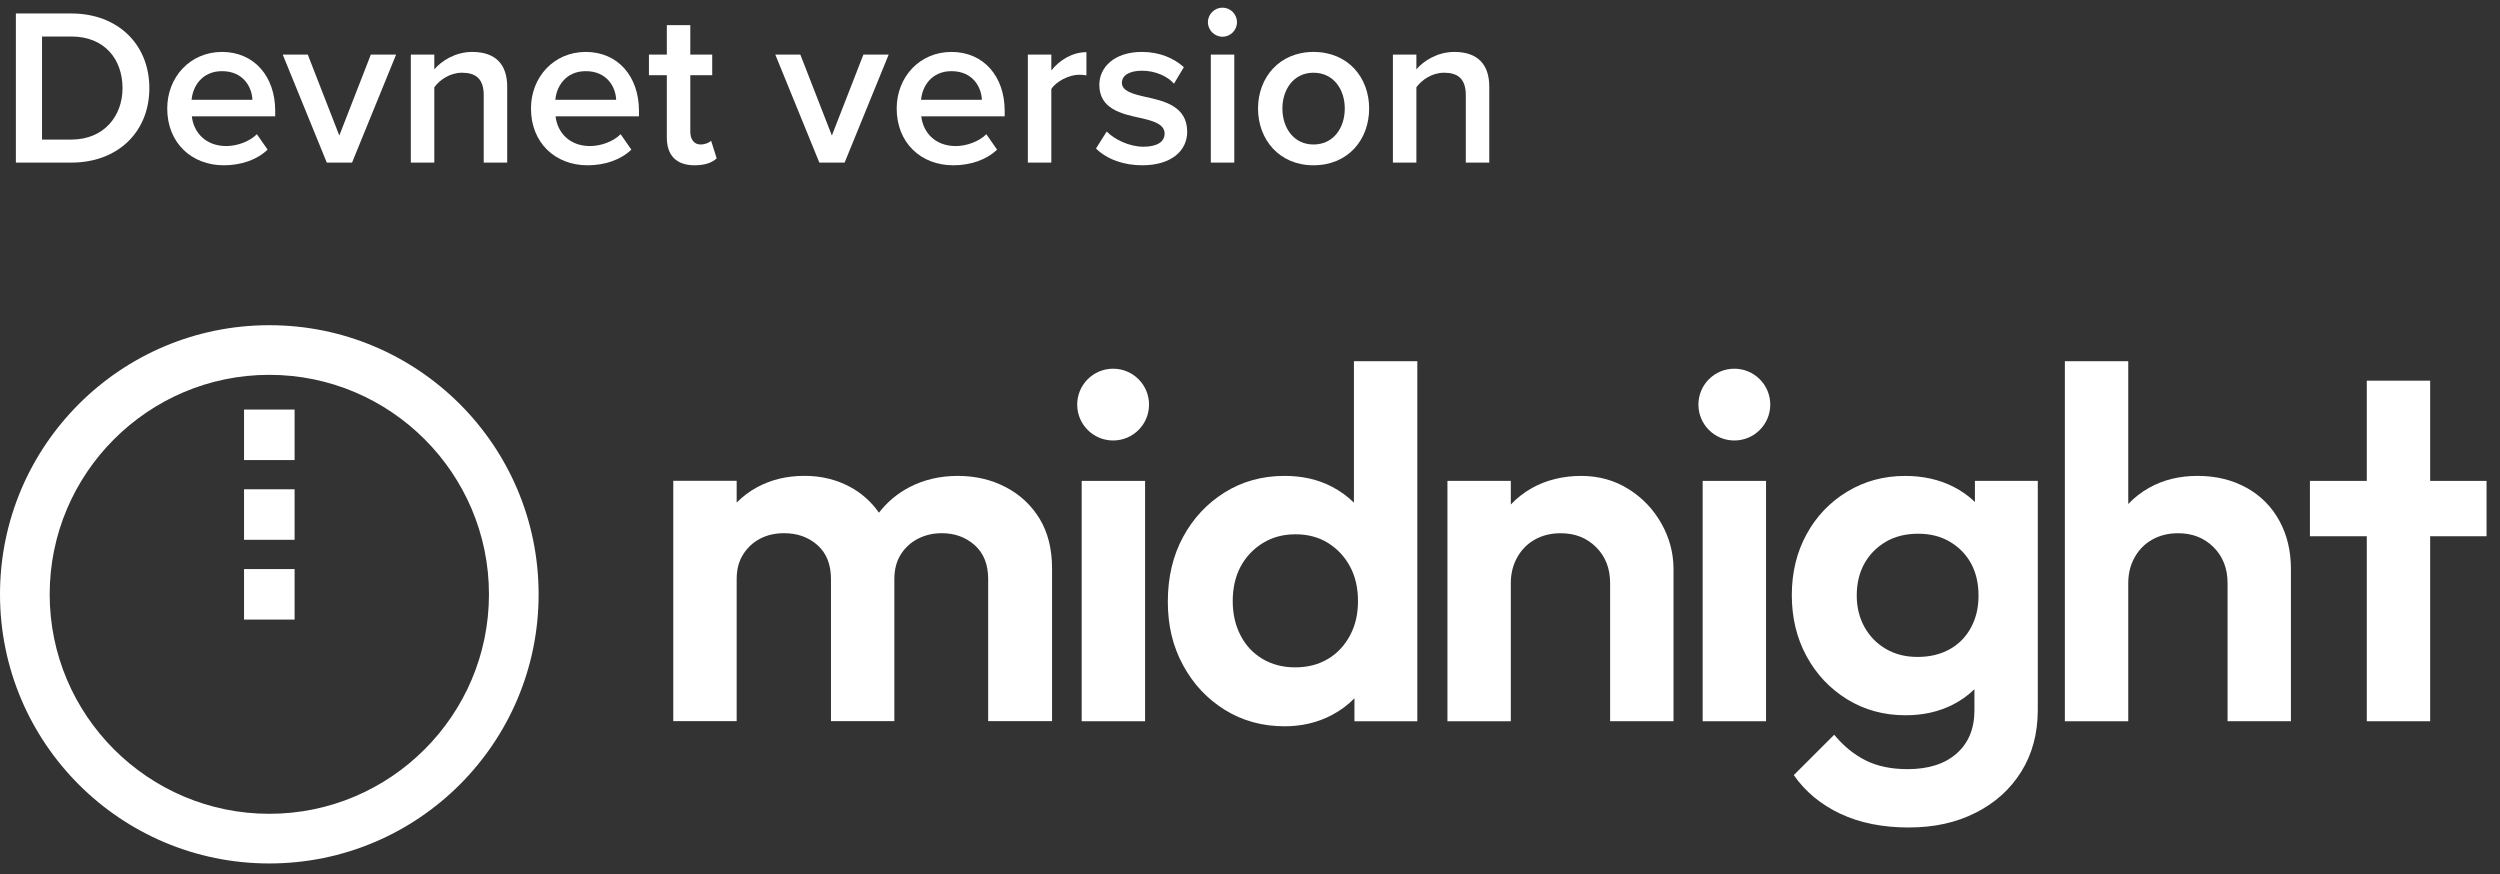 <svg width="123" height="43" viewBox="0 0 123 43" fill="none" xmlns="http://www.w3.org/2000/svg">
<rect x="0" y="0" width="123" height="43" fill="#333333" stroke="none"/>
<path d="M73.272 8H72.117V4.678C72.117 3.853 71.699 3.578 71.05 3.578C70.456 3.578 69.95 3.93 69.686 4.293V8H68.531V2.687H69.686V3.413C70.038 2.995 70.72 2.555 71.556 2.555C72.7 2.555 73.272 3.171 73.272 4.26V8Z" fill="white"/>
<path d="M64.624 8.132C62.941 8.132 61.895 6.867 61.895 5.338C61.895 3.82 62.941 2.555 64.624 2.555C66.329 2.555 67.362 3.82 67.362 5.338C67.362 6.867 66.329 8.132 64.624 8.132ZM64.624 7.109C65.614 7.109 66.163 6.284 66.163 5.338C66.163 4.403 65.614 3.578 64.624 3.578C63.645 3.578 63.094 4.403 63.094 5.338C63.094 6.284 63.645 7.109 64.624 7.109Z" fill="white"/>
<path d="M60.144 1.807C59.759 1.807 59.429 1.488 59.429 1.092C59.429 0.696 59.759 0.377 60.144 0.377C60.54 0.377 60.859 0.696 60.859 1.092C60.859 1.488 60.54 1.807 60.144 1.807ZM60.727 8H59.572V2.687H60.727V8Z" fill="white"/>
<path d="M53.922 7.307L54.45 6.471C54.824 6.856 55.561 7.219 56.254 7.219C56.947 7.219 57.299 6.966 57.299 6.57C57.299 6.108 56.738 5.943 56.089 5.8C55.176 5.602 54.087 5.36 54.087 4.172C54.087 3.303 54.835 2.555 56.177 2.555C57.079 2.555 57.761 2.874 58.245 3.303L57.761 4.117C57.442 3.754 56.848 3.479 56.188 3.479C55.583 3.479 55.198 3.699 55.198 4.073C55.198 4.48 55.726 4.623 56.353 4.766C57.277 4.964 58.41 5.228 58.41 6.482C58.41 7.417 57.629 8.132 56.199 8.132C55.297 8.132 54.472 7.846 53.922 7.307Z" fill="white"/>
<path d="M51.725 8H50.57V2.687H51.725V3.468C52.121 2.962 52.759 2.566 53.452 2.566V3.71C53.353 3.688 53.232 3.677 53.089 3.677C52.605 3.677 51.956 4.007 51.725 4.381V8Z" fill="white"/>
<path d="M44.117 5.338C44.117 3.798 45.239 2.555 46.812 2.555C48.407 2.555 49.43 3.776 49.43 5.448V5.723H45.327C45.415 6.526 46.02 7.186 47.021 7.186C47.538 7.186 48.154 6.977 48.528 6.603L49.056 7.362C48.528 7.868 47.747 8.132 46.9 8.132C45.305 8.132 44.117 7.021 44.117 5.338ZM46.812 3.501C45.822 3.501 45.371 4.26 45.316 4.909H48.308C48.286 4.282 47.857 3.501 46.812 3.501Z" fill="white"/>
<path d="M41.555 8H40.312L38.145 2.687H39.377L40.928 6.669L42.479 2.687H43.722L41.555 8Z" fill="white"/>
<path d="M34.172 8.132C33.281 8.132 32.808 7.648 32.808 6.768V3.699H31.928V2.687H32.808V1.235H33.963V2.687H35.041V3.699H33.963V6.482C33.963 6.845 34.139 7.109 34.469 7.109C34.689 7.109 34.898 7.021 34.986 6.922L35.261 7.791C35.052 7.989 34.711 8.132 34.172 8.132Z" fill="white"/>
<path d="M26.124 5.338C26.124 3.798 27.246 2.555 28.819 2.555C30.414 2.555 31.437 3.776 31.437 5.448V5.723H27.334C27.422 6.526 28.027 7.186 29.028 7.186C29.545 7.186 30.161 6.977 30.535 6.603L31.063 7.362C30.535 7.868 29.754 8.132 28.907 8.132C27.312 8.132 26.124 7.021 26.124 5.338ZM28.819 3.501C27.829 3.501 27.378 4.26 27.323 4.909H30.315C30.293 4.282 29.864 3.501 28.819 3.501Z" fill="white"/>
<path d="M24.954 8H23.799V4.678C23.799 3.853 23.381 3.578 22.732 3.578C22.138 3.578 21.632 3.93 21.368 4.293V8H20.213V2.687H21.368V3.413C21.72 2.995 22.402 2.555 23.238 2.555C24.382 2.555 24.954 3.171 24.954 4.26V8Z" fill="white"/>
<path d="M17.321 8H16.078L13.911 2.687H15.143L16.694 6.669L18.245 2.687H19.488L17.321 8Z" fill="white"/>
<path d="M8.228 5.338C8.228 3.798 9.35 2.555 10.922 2.555C12.518 2.555 13.54 3.776 13.54 5.448V5.723H9.438C9.526 6.526 10.13 7.186 11.132 7.186C11.649 7.186 12.264 6.977 12.639 6.603L13.166 7.362C12.639 7.868 11.857 8.132 11.011 8.132C9.416 8.132 8.228 7.021 8.228 5.338ZM10.922 3.501C9.933 3.501 9.482 4.26 9.427 4.909H12.418C12.396 4.282 11.967 3.501 10.922 3.501Z" fill="white"/>
<path d="M3.509 8H0.781V0.663H3.509C5.797 0.663 7.348 2.181 7.348 4.337C7.348 6.493 5.797 8 3.509 8ZM2.068 1.796V6.867H3.509C5.104 6.867 6.028 5.723 6.028 4.337C6.028 2.918 5.148 1.796 3.509 1.796H2.068Z" fill="white"/>
<path d="M13.25 16C5.932 16 0 21.927 0 29.241C0 36.554 5.932 42.482 13.25 42.482C20.569 42.482 26.5 36.554 26.5 29.241C26.5 21.927 20.569 16 13.25 16ZM13.25 40.039C7.291 40.039 2.444 35.194 2.444 29.241C2.444 23.287 7.291 18.442 13.25 18.442C19.21 18.442 24.057 23.287 24.057 29.241C24.057 35.194 19.208 40.039 13.25 40.039Z" fill="white"/>
<path d="M14.494 27.998H12.007V30.483H14.494V27.998Z" fill="white"/>
<path d="M14.494 24.073H12.007V26.558H14.494V24.073Z" fill="white"/>
<path d="M14.494 20.15H12.007V22.635H14.494V20.15Z" fill="white"/>
<path d="M49.476 23.965C48.771 23.597 47.986 23.414 47.119 23.414C46.252 23.414 45.438 23.602 44.726 23.979C44.14 24.288 43.646 24.705 43.244 25.225C42.871 24.688 42.396 24.264 41.818 23.953C41.147 23.593 40.401 23.412 39.584 23.412C38.718 23.412 37.944 23.597 37.264 23.964C36.88 24.17 36.542 24.427 36.244 24.727V23.656H33.125V35.481H36.244V28.49C36.244 28.015 36.35 27.611 36.563 27.276C36.775 26.94 37.053 26.683 37.398 26.503C37.741 26.324 38.134 26.233 38.576 26.233C39.23 26.233 39.778 26.428 40.22 26.821C40.662 27.214 40.884 27.769 40.884 28.49V35.481H44.002V28.49C44.002 28.015 44.109 27.611 44.321 27.276C44.534 26.94 44.815 26.683 45.168 26.503C45.52 26.324 45.908 26.233 46.334 26.233C46.972 26.233 47.513 26.428 47.954 26.821C48.396 27.214 48.618 27.769 48.618 28.49V35.481H51.761V27.974C51.761 27.009 51.556 26.192 51.148 25.521C50.738 24.85 50.182 24.331 49.477 23.964L49.476 23.965Z" fill="white"/>
<path d="M56.338 23.66H53.219V35.485H56.338V23.66Z" fill="white"/>
<path d="M66.615 24.733C66.298 24.42 65.935 24.156 65.523 23.942C64.844 23.589 64.071 23.414 63.202 23.414C62.106 23.414 61.123 23.684 60.257 24.225C59.39 24.765 58.706 25.497 58.206 26.421C57.706 27.345 57.457 28.405 57.457 29.599C57.457 30.793 57.706 31.802 58.206 32.727C58.706 33.65 59.388 34.383 60.257 34.923C61.123 35.463 62.106 35.733 63.202 35.733C64.052 35.733 64.826 35.549 65.523 35.182C65.95 34.956 66.321 34.681 66.639 34.356V35.487H69.732V17.772H66.613V24.733H66.615ZM65.338 32.417C64.88 32.695 64.339 32.834 63.718 32.834C63.129 32.834 62.602 32.7 62.136 32.43C61.67 32.16 61.304 31.776 61.043 31.277C60.78 30.778 60.65 30.21 60.65 29.573C60.65 28.936 60.78 28.351 61.043 27.868C61.304 27.386 61.67 27.002 62.136 26.715C62.602 26.428 63.139 26.287 63.744 26.287C64.35 26.287 64.882 26.43 65.34 26.715C65.799 27.002 66.158 27.386 66.419 27.868C66.68 28.351 66.813 28.919 66.813 29.573C66.813 30.227 66.682 30.774 66.419 31.266C66.157 31.756 65.797 32.142 65.34 32.419L65.338 32.417Z" fill="white"/>
<path d="M80.126 24.065C79.438 23.631 78.661 23.415 77.794 23.415C76.927 23.415 76.092 23.61 75.387 24.003C74.987 24.227 74.636 24.5 74.332 24.821V23.66H71.214V35.485H74.332V28.69C74.332 28.215 74.439 27.79 74.651 27.414C74.864 27.038 75.154 26.747 75.523 26.542C75.893 26.337 76.312 26.235 76.787 26.235C77.49 26.235 78.072 26.464 78.53 26.922C78.989 27.38 79.218 27.969 79.218 28.688V35.484H82.337V28.001C82.337 27.216 82.141 26.471 81.748 25.769C81.355 25.067 80.816 24.497 80.128 24.065H80.126Z" fill="white"/>
<path d="M86.889 23.66H83.771V35.485H86.889V23.66Z" fill="white"/>
<path d="M97.168 24.7C96.864 24.404 96.508 24.15 96.1 23.944C95.404 23.591 94.614 23.416 93.731 23.416C92.683 23.416 91.734 23.673 90.882 24.189C90.03 24.705 89.363 25.404 88.882 26.287C88.399 27.17 88.157 28.168 88.157 29.28C88.157 30.392 88.397 31.395 88.882 32.285C89.365 33.177 90.032 33.883 90.882 34.407C91.732 34.93 92.69 35.191 93.755 35.191C94.622 35.191 95.399 35.016 96.087 34.664C96.488 34.459 96.838 34.206 97.142 33.91V34.947C97.142 35.847 96.851 36.555 96.269 37.069C95.688 37.585 94.882 37.842 93.852 37.842C93.05 37.842 92.362 37.698 91.79 37.412C91.218 37.125 90.701 36.704 90.243 36.149L88.254 38.136C88.826 38.954 89.592 39.587 90.548 40.038C91.507 40.487 92.623 40.712 93.9 40.712C95.177 40.712 96.245 40.47 97.201 39.988C98.16 39.505 98.907 38.831 99.448 37.963C99.988 37.097 100.259 36.081 100.259 34.921V23.66H97.166V24.7H97.168ZM95.928 31.941C95.477 32.194 94.95 32.321 94.346 32.321C93.742 32.321 93.237 32.19 92.787 31.927C92.336 31.667 91.986 31.305 91.732 30.849C91.479 30.391 91.352 29.877 91.352 29.303C91.352 28.697 91.479 28.17 91.732 27.719C91.986 27.27 92.338 26.915 92.787 26.652C93.237 26.391 93.766 26.259 94.372 26.259C94.978 26.259 95.481 26.389 95.93 26.652C96.379 26.915 96.728 27.27 96.974 27.719C97.22 28.17 97.343 28.697 97.343 29.303C97.343 29.908 97.22 30.415 96.974 30.873C96.728 31.331 96.381 31.687 95.93 31.941H95.928Z" fill="white"/>
<path d="M110.517 23.992C109.821 23.608 109.023 23.414 108.123 23.414C107.223 23.414 106.425 23.61 105.729 24.003C105.344 24.221 105.006 24.485 104.71 24.797V17.772H101.591V35.485H104.71V28.69C104.71 28.215 104.816 27.79 105.029 27.414C105.241 27.038 105.532 26.747 105.901 26.542C106.27 26.337 106.689 26.235 107.165 26.235C107.868 26.235 108.449 26.464 108.908 26.922C109.366 27.38 109.596 27.969 109.596 28.688V35.483H112.714V28.001C112.714 27.101 112.522 26.303 112.138 25.609C111.754 24.914 111.214 24.374 110.518 23.99L110.517 23.992Z" fill="white"/>
<path d="M122.338 23.66H119.564V18.729H116.446V23.66H113.648V26.383H116.446V35.485H119.564V26.383H122.338V23.66Z" fill="white"/>
<path d="M54.766 21.672C55.742 21.672 56.533 20.882 56.533 19.906C56.533 18.931 55.742 18.14 54.766 18.14C53.789 18.14 52.998 18.931 52.998 19.906C52.998 20.882 53.789 21.672 54.766 21.672Z" fill="white"/>
<path d="M85.329 21.672C86.305 21.672 87.097 20.882 87.097 19.906C87.097 18.931 86.305 18.14 85.329 18.14C84.353 18.14 83.562 18.931 83.562 19.906C83.562 20.882 84.353 21.672 85.329 21.672Z" fill="white"/>
</svg>
